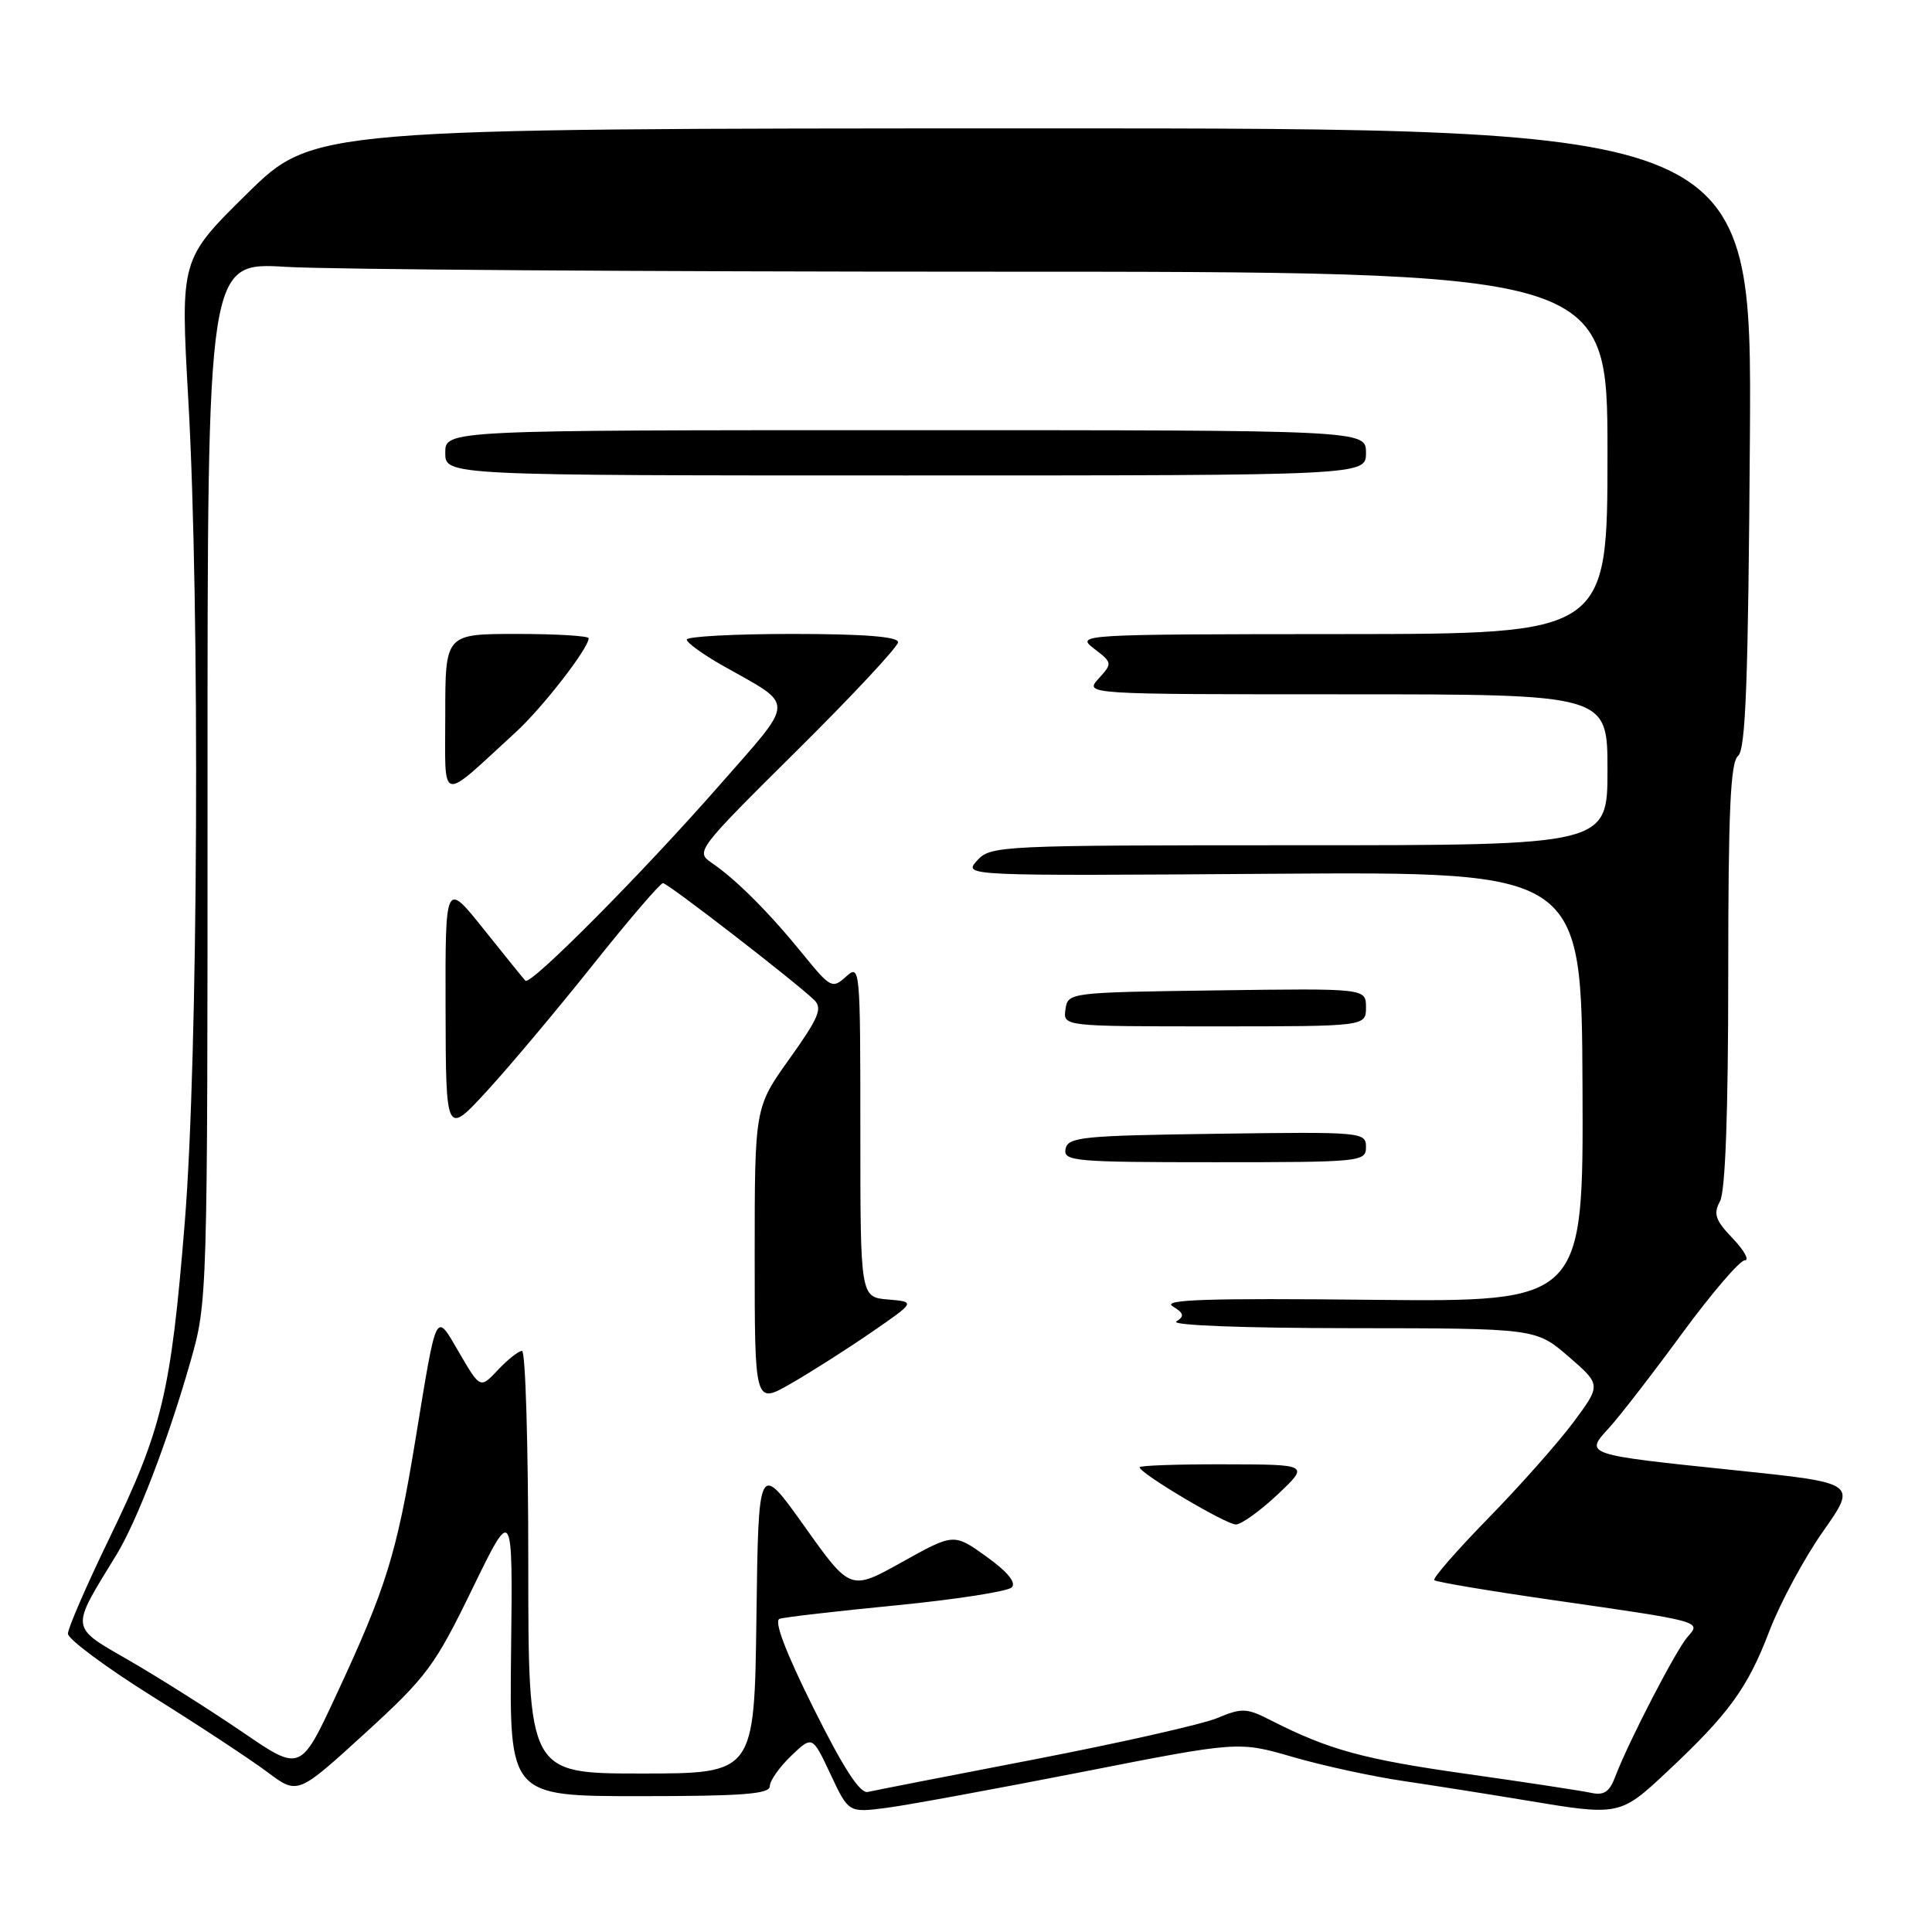 <?xml version="1.0" encoding="UTF-8" standalone="no"?>
<!DOCTYPE svg PUBLIC "-//W3C//DTD SVG 1.1//EN" "http://www.w3.org/Graphics/SVG/1.1/DTD/svg11.dtd" >
<svg xmlns="http://www.w3.org/2000/svg" xmlns:xlink="http://www.w3.org/1999/xlink" version="1.1" viewBox="0 0 256 256">
 <g >
 <path fill="currentColor"
d=" M 143.31 234.81 C 164.11 230.72 164.11 230.72 171.31 232.81 C 175.26 233.96 181.88 235.40 186.00 236.00 C 190.12 236.61 197.39 237.76 202.14 238.55 C 214.55 240.63 214.66 240.61 220.90 234.76 C 229.09 227.09 231.57 223.68 234.46 216.10 C 235.89 212.37 239.09 206.43 241.57 202.91 C 246.08 196.50 246.08 196.50 229.95 194.82 C 209.90 192.74 209.94 192.75 213.19 189.22 C 214.57 187.72 218.91 182.11 222.84 176.75 C 226.78 171.39 230.53 167.00 231.19 167.00 C 231.84 167.00 231.12 165.70 229.60 164.10 C 227.29 161.69 227.00 160.86 227.91 159.17 C 228.62 157.84 229.00 147.44 229.00 129.19 C 229.00 107.50 229.29 101.00 230.30 100.17 C 231.32 99.32 231.65 90.21 231.87 58.05 C 232.14 17.00 232.14 17.00 136.82 17.01 C 41.50 17.03 41.50 17.03 32.70 25.70 C 23.90 34.37 23.90 34.37 24.95 52.94 C 26.52 80.73 26.26 140.09 24.48 162.00 C 22.65 184.56 21.50 189.37 14.49 203.83 C 11.47 210.06 9.00 215.75 9.00 216.47 C 9.00 217.19 14.06 220.95 20.25 224.82 C 26.44 228.69 33.29 233.20 35.47 234.84 C 39.44 237.81 39.44 237.81 48.33 229.70 C 56.55 222.19 57.61 220.76 62.58 210.54 C 67.95 199.50 67.95 199.50 67.72 218.75 C 67.50 238.00 67.50 238.00 84.75 238.00 C 98.32 238.00 102.00 237.72 102.00 236.69 C 102.00 235.96 103.27 234.16 104.82 232.67 C 107.64 229.97 107.64 229.97 110.04 235.08 C 112.44 240.20 112.44 240.20 117.47 239.55 C 120.24 239.19 131.86 237.05 143.31 234.81 Z  M 107.80 226.35 C 104.09 218.89 102.52 214.76 103.30 214.50 C 103.96 214.28 110.93 213.48 118.80 212.71 C 126.66 211.94 133.53 210.87 134.06 210.34 C 134.69 209.71 133.51 208.27 130.71 206.26 C 126.39 203.16 126.39 203.16 119.53 206.98 C 112.68 210.80 112.68 210.80 106.59 202.24 C 100.50 193.68 100.50 193.68 100.23 214.34 C 99.96 235.00 99.96 235.00 84.98 235.00 C 70.00 235.00 70.00 235.00 70.00 207.00 C 70.00 191.60 69.63 179.00 69.17 179.00 C 68.72 179.00 67.29 180.13 65.99 181.51 C 63.64 184.02 63.64 184.02 60.87 179.28 C 57.65 173.76 57.93 173.21 55.04 190.81 C 52.56 205.92 51.17 210.39 44.54 224.63 C 39.82 234.77 39.82 234.77 32.16 229.53 C 27.95 226.66 21.24 222.41 17.25 220.10 C 9.17 215.43 9.26 216.10 15.44 206.00 C 18.14 201.58 22.26 190.85 25.21 180.50 C 27.50 172.51 27.50 172.37 27.50 103.61 C 27.49 34.73 27.49 34.73 37.90 35.36 C 43.63 35.71 85.37 36.00 130.66 36.00 C 213.00 36.00 213.00 36.00 213.00 60.00 C 213.00 84.00 213.00 84.00 177.75 84.02 C 142.91 84.04 142.53 84.07 144.97 85.95 C 147.41 87.82 147.42 87.88 145.57 89.92 C 143.69 92.00 143.69 92.00 178.35 92.00 C 213.00 92.00 213.00 92.00 213.00 102.00 C 213.00 112.00 213.00 112.00 172.15 112.00 C 132.36 112.00 131.26 112.05 129.47 114.03 C 127.63 116.07 127.63 116.07 168.60 115.78 C 209.57 115.50 209.57 115.50 209.69 144.01 C 209.81 172.52 209.81 172.52 181.66 172.23 C 160.09 172.00 153.94 172.20 155.37 173.08 C 156.88 174.01 156.98 174.40 155.87 175.10 C 155.07 175.61 164.76 175.98 179.00 175.99 C 203.50 176.01 203.50 176.01 207.84 179.75 C 212.17 183.50 212.17 183.50 208.45 188.50 C 206.39 191.25 201.32 196.97 197.16 201.22 C 193.01 205.47 189.81 209.14 190.05 209.38 C 190.30 209.62 197.25 210.79 205.50 211.98 C 225.56 214.86 225.46 214.83 223.63 216.87 C 222.12 218.56 215.80 230.75 214.04 235.39 C 213.26 237.46 212.53 237.94 210.77 237.55 C 209.52 237.28 202.12 236.15 194.33 235.05 C 180.67 233.12 176.07 231.86 168.43 227.97 C 165.19 226.31 164.56 226.28 161.30 227.65 C 159.33 228.47 148.45 230.93 137.11 233.12 C 125.77 235.30 115.83 237.25 115.00 237.44 C 113.95 237.69 111.78 234.33 107.80 226.35 Z  M 169.29 198.03 C 173.50 194.05 173.50 194.05 162.25 194.03 C 156.06 194.01 151.00 194.19 151.00 194.42 C 151.00 195.21 162.43 202.00 163.76 202.00 C 164.48 202.00 166.97 200.21 169.29 198.03 Z  M 115.42 176.57 C 121.33 172.50 121.33 172.50 117.67 172.19 C 114.00 171.88 114.00 171.88 114.00 149.78 C 114.00 128.15 113.96 127.73 112.10 129.41 C 110.28 131.05 110.05 130.93 106.35 126.38 C 101.94 120.94 97.48 116.48 94.30 114.33 C 92.14 112.86 92.35 112.59 105.55 99.50 C 112.95 92.17 119.00 85.68 119.00 85.09 C 119.00 84.36 114.40 84.00 105.00 84.00 C 97.30 84.00 91.00 84.34 91.00 84.75 C 91.00 85.16 93.14 86.71 95.75 88.19 C 105.48 93.69 105.52 92.42 95.27 104.12 C 85.12 115.70 70.30 130.63 69.62 129.95 C 69.38 129.70 66.89 126.63 64.09 123.12 C 59.00 116.75 59.00 116.75 59.04 133.62 C 59.08 150.50 59.08 150.50 64.58 144.50 C 67.61 141.20 73.93 133.66 78.64 127.75 C 83.35 121.84 87.50 117.01 87.85 117.02 C 88.50 117.03 105.30 130.02 107.87 132.49 C 109.02 133.60 108.50 134.84 104.62 140.28 C 100.00 146.75 100.00 146.75 100.00 166.42 C 100.00 186.08 100.00 186.08 104.75 183.36 C 107.36 181.87 112.16 178.81 115.42 176.57 Z  M 181.00 151.98 C 181.00 150.01 180.49 149.96 161.26 150.23 C 143.39 150.47 141.49 150.66 141.19 152.25 C 140.88 153.87 142.35 154.00 160.93 154.00 C 180.40 154.00 181.00 153.94 181.00 151.98 Z  M 181.00 133.48 C 181.00 130.96 181.00 130.96 161.25 131.23 C 141.62 131.50 141.50 131.51 141.18 133.75 C 140.86 136.00 140.86 136.00 160.93 136.00 C 181.00 136.00 181.00 136.00 181.00 133.48 Z  M 68.34 97.02 C 71.89 93.77 78.00 85.89 78.00 84.57 C 78.00 84.26 73.72 84.00 68.50 84.00 C 59.00 84.00 59.00 84.00 59.00 94.67 C 59.00 106.67 58.07 106.43 68.34 97.02 Z  M 181.00 60.00 C 181.00 57.00 181.00 57.00 120.00 57.00 C 59.00 57.00 59.00 57.00 59.00 60.00 C 59.00 63.00 59.00 63.00 120.00 63.00 C 181.00 63.00 181.00 63.00 181.00 60.00 Z "/>
</g>
</svg>
